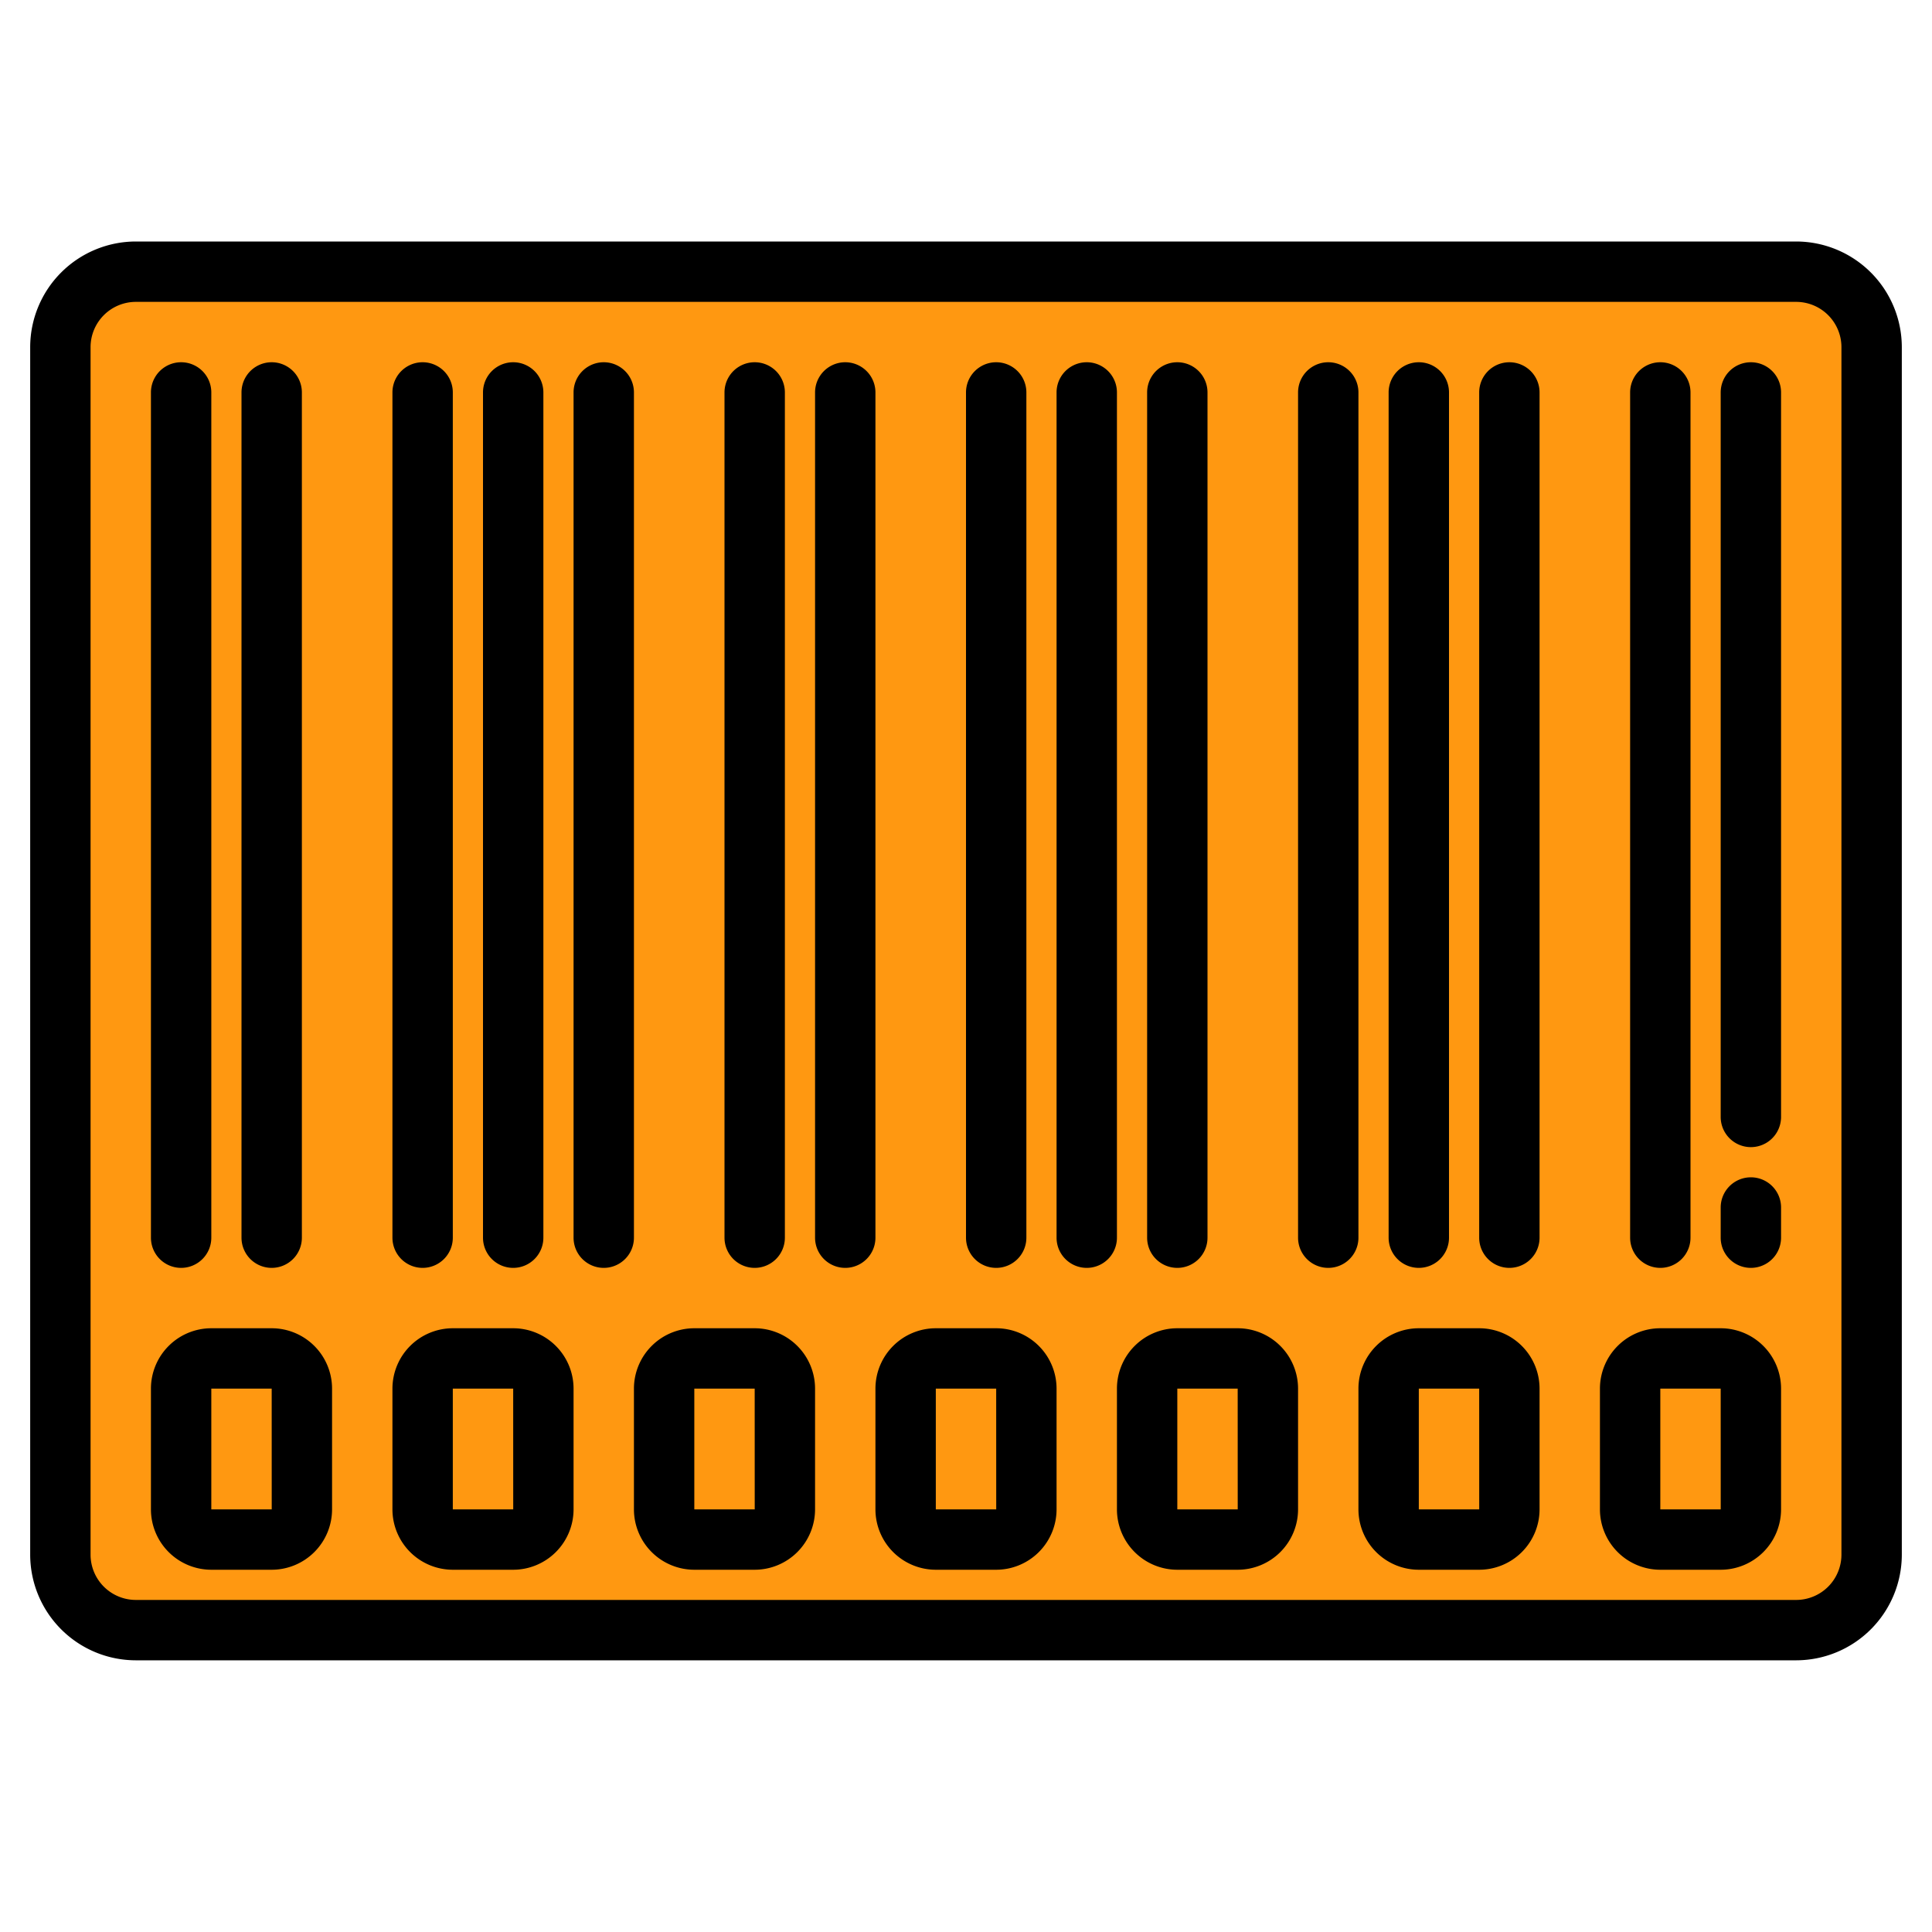 <svg height="512" viewBox="0 0 512 512" width="512" xmlns="http://www.w3.org/2000/svg"><g><g><rect fill="#ff9811" height="360" rx="20" width="480" x="16" y="72"/><g fill="#e0e0e2"><path d="m464 296v-192"/><path d="m440 328v-224"/><path d="m400 328v-224"/><path d="m376 328v-224"/><path d="m352 328v-224"/></g></g><g><path d="m476 64h-440a28.032 28.032 0 0 0 -28 28v320a28.032 28.032 0 0 0 28 28h440a28.032 28.032 0 0 0 28-28v-320a28.032 28.032 0 0 0 -28-28zm12 348a12.013 12.013 0 0 1 -12 12h-440a12.013 12.013 0 0 1 -12-12v-320a12.013 12.013 0 0 1 12-12h440a12.013 12.013 0 0 1 12 12z"/><path d="m48 336a8 8 0 0 0 8-8v-224a8 8 0 0 0 -16 0v224a8 8 0 0 0 8 8z"/><path d="m72 336a8 8 0 0 0 8-8v-224a8 8 0 0 0 -16 0v224a8 8 0 0 0 8 8z"/><path d="m112 336a8 8 0 0 0 8-8v-224a8 8 0 0 0 -16 0v224a8 8 0 0 0 8 8z"/><path d="m136 336a8 8 0 0 0 8-8v-224a8 8 0 0 0 -16 0v224a8 8 0 0 0 8 8z"/><path d="m168 104a8 8 0 0 0 -16 0v224a8 8 0 0 0 16 0z"/><path d="m200 336a8 8 0 0 0 8-8v-224a8 8 0 0 0 -16 0v224a8 8 0 0 0 8 8z"/><path d="m232 104a8 8 0 0 0 -16 0v224a8 8 0 0 0 16 0z"/><path d="m264 336a8 8 0 0 0 8-8v-224a8 8 0 0 0 -16 0v224a8 8 0 0 0 8 8z"/><path d="m296 104a8 8 0 0 0 -16 0v224a8 8 0 0 0 16 0z"/><path d="m312 336a8 8 0 0 0 8-8v-224a8 8 0 0 0 -16 0v224a8 8 0 0 0 8 8z"/><path d="m464 96a8 8 0 0 0 -8 8v192a8 8 0 0 0 16 0v-192a8 8 0 0 0 -8-8z"/><path d="m440 336a8 8 0 0 0 8-8v-224a8 8 0 0 0 -16 0v224a8 8 0 0 0 8 8z"/><path d="m400 96a8 8 0 0 0 -8 8v224a8 8 0 0 0 16 0v-224a8 8 0 0 0 -8-8z"/><path d="m376 336a8 8 0 0 0 8-8v-224a8 8 0 0 0 -16 0v224a8 8 0 0 0 8 8z"/><path d="m360 104a8 8 0 0 0 -16 0v224a8 8 0 0 0 16 0z"/><path d="m136 352h-16a16.019 16.019 0 0 0 -16 16v32a16.019 16.019 0 0 0 16 16h16a16.019 16.019 0 0 0 16-16v-32a16.019 16.019 0 0 0 -16-16zm0 48h-16v-32h16l.01 32z"/><path d="m72 352h-16a16.019 16.019 0 0 0 -16 16v32a16.019 16.019 0 0 0 16 16h16a16.019 16.019 0 0 0 16-16v-32a16.019 16.019 0 0 0 -16-16zm0 48h-16v-32h16l.01 32z"/><path d="m264 352h-16a16.019 16.019 0 0 0 -16 16v32a16.019 16.019 0 0 0 16 16h16a16.019 16.019 0 0 0 16-16v-32a16.019 16.019 0 0 0 -16-16zm0 48h-16v-32h16l.01 32z"/><path d="m200 352h-16a16.019 16.019 0 0 0 -16 16v32a16.019 16.019 0 0 0 16 16h16a16.019 16.019 0 0 0 16-16v-32a16.019 16.019 0 0 0 -16-16zm0 48h-16v-32h16l.01 32z"/><path d="m392 352h-16a16.019 16.019 0 0 0 -16 16v32a16.019 16.019 0 0 0 16 16h16a16.019 16.019 0 0 0 16-16v-32a16.019 16.019 0 0 0 -16-16zm0 48h-16v-32h16l.01 32z"/><path d="m328 352h-16a16.019 16.019 0 0 0 -16 16v32a16.019 16.019 0 0 0 16 16h16a16.019 16.019 0 0 0 16-16v-32a16.019 16.019 0 0 0 -16-16zm0 48h-16v-32h16l.01 32z"/><path d="m456 352h-16a16.019 16.019 0 0 0 -16 16v32a16.019 16.019 0 0 0 16 16h16a16.019 16.019 0 0 0 16-16v-32a16.019 16.019 0 0 0 -16-16zm0 48h-16v-32h16l.01 32z"/><path d="m464 312a8 8 0 0 0 -8 8v8a8 8 0 0 0 16 0v-8a8 8 0 0 0 -8-8z"/></g></g></svg>